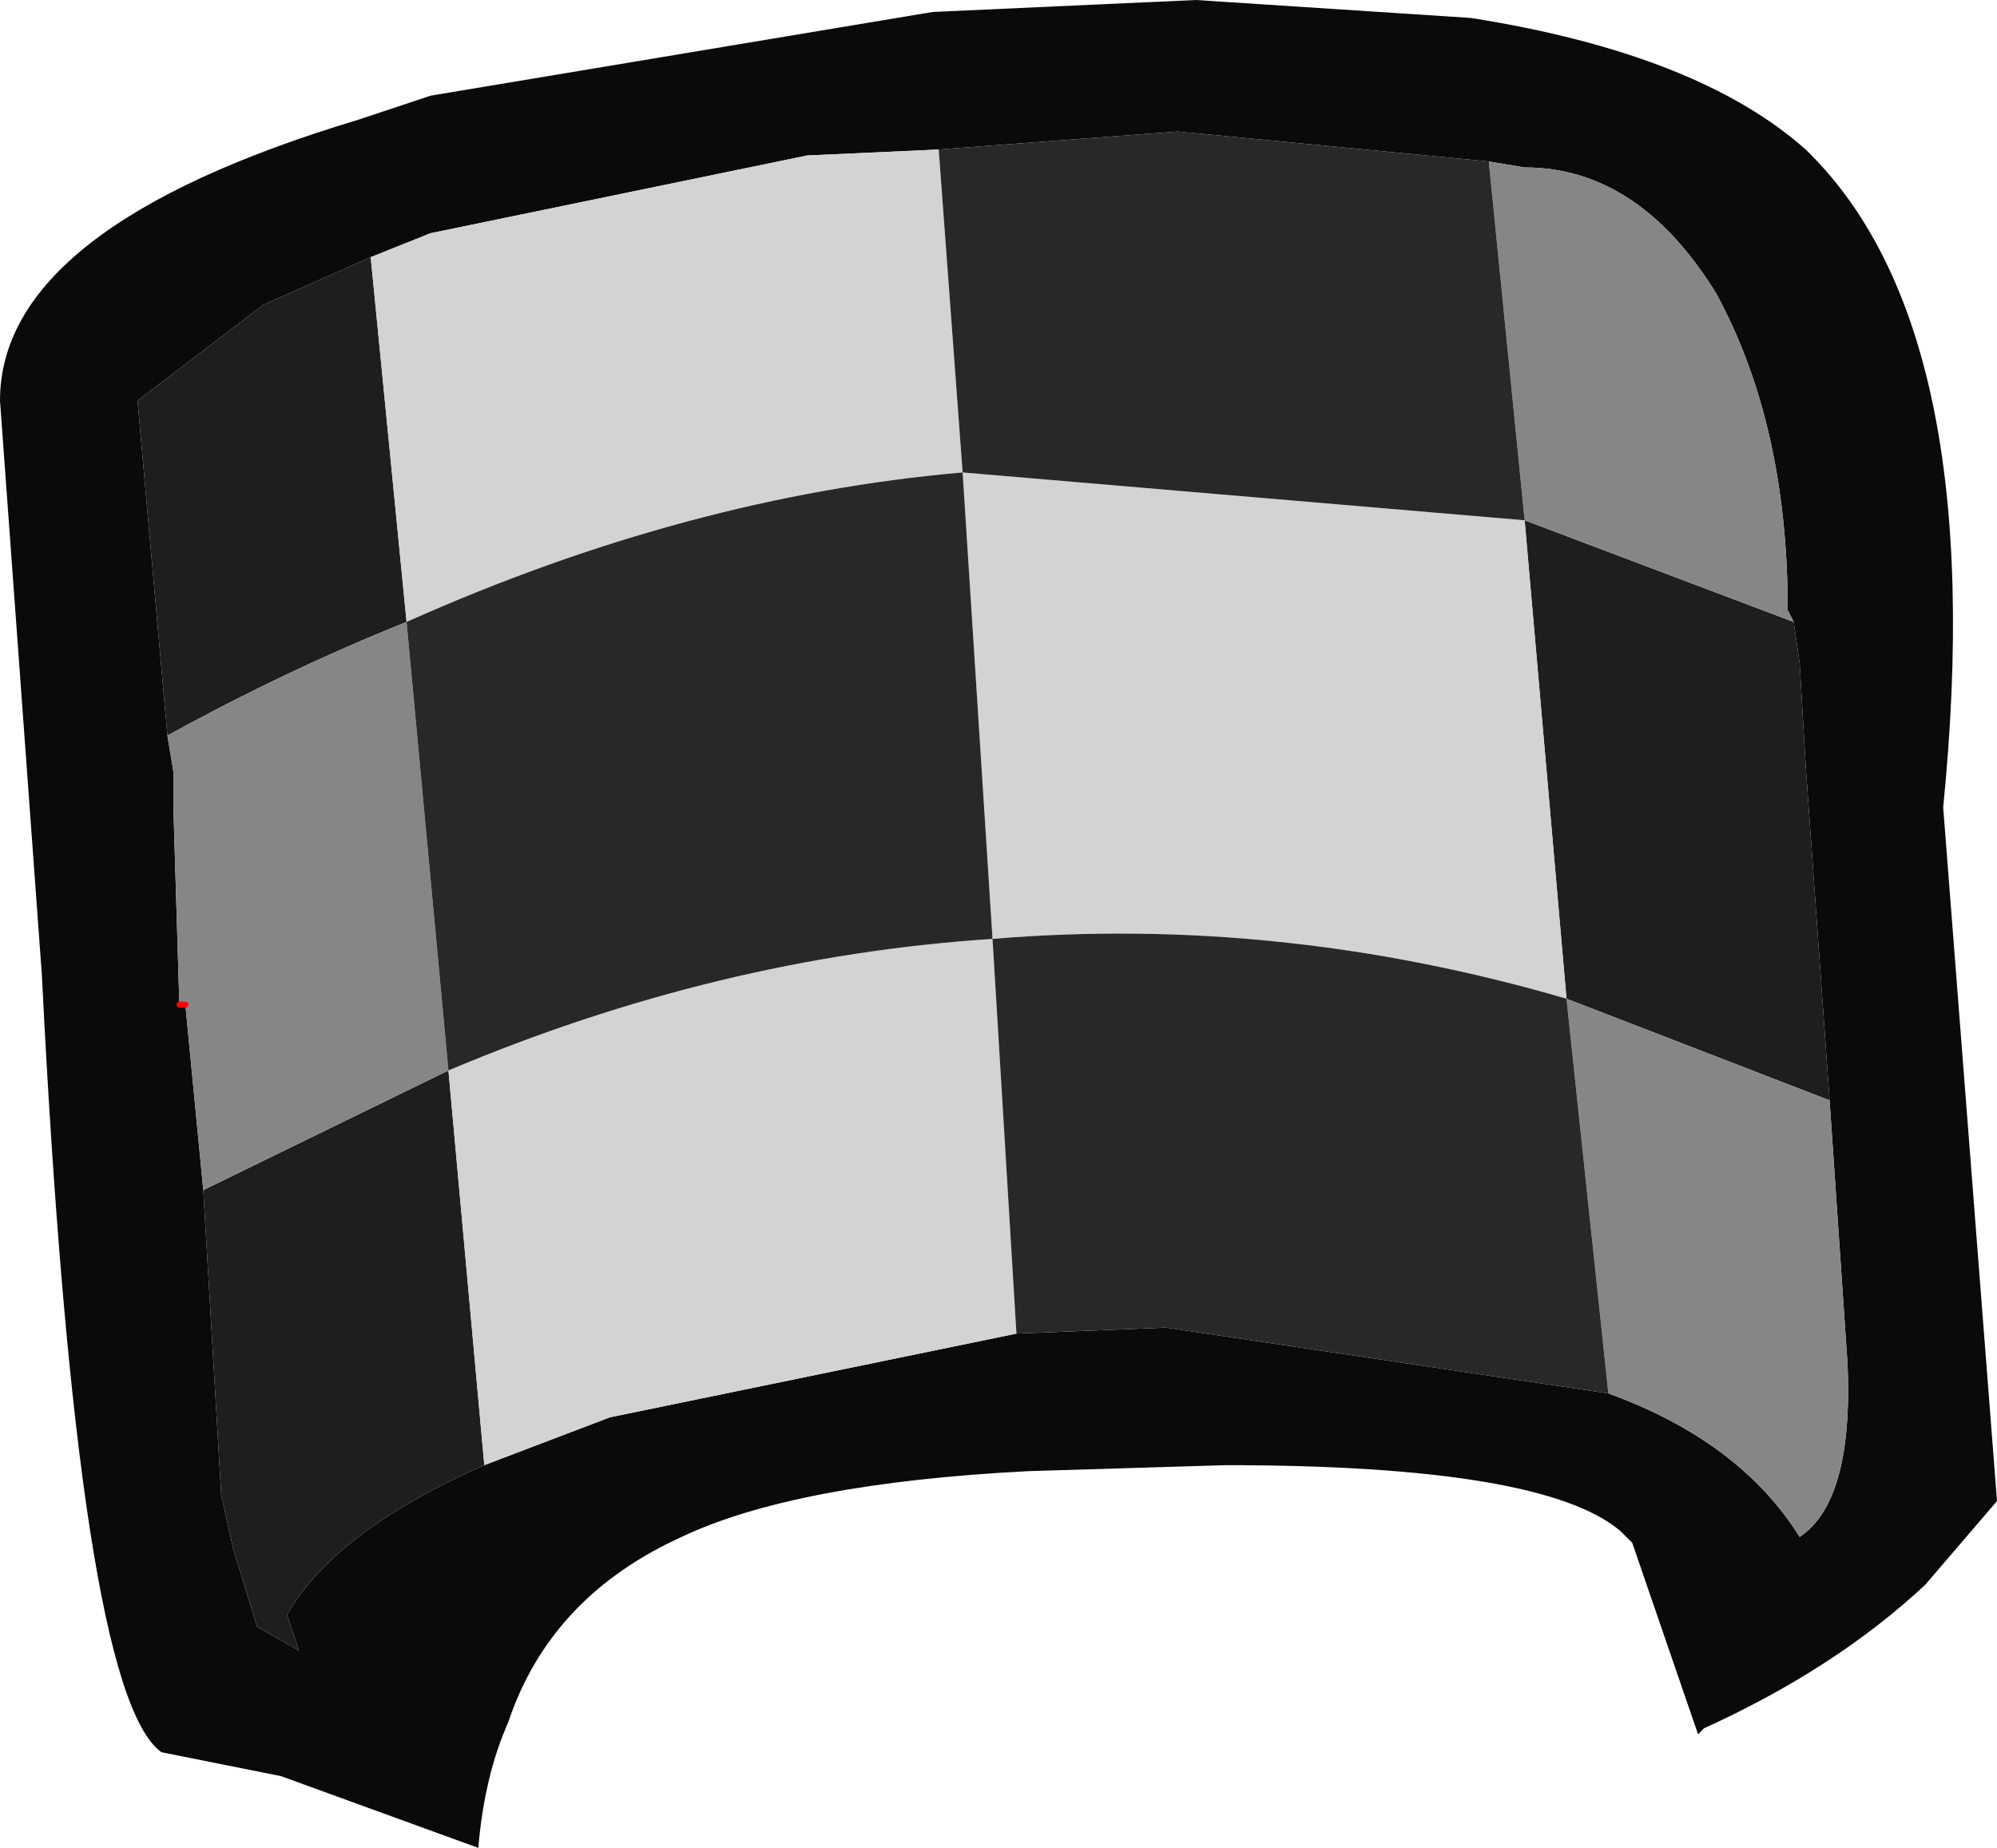 <?xml version="1.0" encoding="UTF-8" standalone="no"?>
<svg xmlns:ffdec="https://www.free-decompiler.com/flash" xmlns:xlink="http://www.w3.org/1999/xlink" ffdec:objectType="shape" height="15.45px" width="16.7px" xmlns="http://www.w3.org/2000/svg">
  <g transform="matrix(1.0, 0.0, 0.0, 1.0, 3.1, -45.0)">
    <path d="M4.75 46.25 L3.65 46.3 0.5 46.95 0.0 47.15 -0.9 47.55 -1.95 48.35 -1.7 51.15 -1.65 51.45 -1.65 51.75 -1.6 53.4 -1.55 53.4 -1.4 54.95 -1.25 57.5 -1.15 57.95 -0.95 58.6 -0.6 58.8 -0.7 58.5 Q-0.3 57.8 0.95 57.25 L2.0 56.85 5.4 56.15 6.65 56.1 10.35 56.65 Q11.45 57.05 11.95 57.85 12.4 57.55 12.35 56.4 L12.2 54.2 12.0 51.4 11.95 50.55 11.9 50.2 11.85 50.1 Q11.85 48.55 11.25 47.45 10.6 46.4 9.65 46.4 L9.35 46.35 6.75 46.1 4.75 46.25 M13.15 51.75 L13.6 57.55 13.0 58.25 Q12.25 58.95 11.15 59.45 L11.1 59.5 10.55 57.9 10.45 57.8 Q9.8 57.25 7.15 57.25 L5.5 57.3 Q3.55 57.4 2.6 57.85 1.5 58.35 1.15 59.4 0.95 59.85 0.9 60.45 L-0.75 59.85 -1.75 59.65 Q-2.45 59.15 -2.75 53.15 L-3.1 48.35 Q-3.1 46.9 -0.1 46.0 L0.5 45.8 4.7 45.1 6.9 45.0 9.2 45.15 Q11.1 45.45 12.0 46.25 13.55 47.75 13.15 51.75" fill="#0a0a0a" fill-rule="evenodd" stroke="none"/>
    <path d="M0.0 47.15 L0.3 50.2 Q-0.7 50.6 -1.7 51.15 L-1.95 48.35 -0.9 47.55 0.0 47.15 M11.9 50.2 L11.95 50.55 12.0 51.4 12.2 54.2 10.0 53.35 9.65 49.35 11.9 50.2 M0.95 57.25 Q-0.3 57.8 -0.7 58.5 L-0.6 58.8 -0.95 58.6 -1.15 57.95 -1.25 57.5 -1.4 54.95 0.65 53.95 0.95 57.25" fill="#1e1e1e" fill-rule="evenodd" stroke="none"/>
    <path d="M0.0 47.15 L0.5 46.95 3.65 46.3 4.75 46.25 4.95 48.95 Q2.65 49.15 0.3 50.2 L0.0 47.15 M5.4 56.15 L2.0 56.85 0.95 57.25 0.65 53.95 Q2.9 53.0 5.2 52.85 L5.4 56.15 M4.95 48.95 L9.65 49.35 10.0 53.35 Q7.6 52.65 5.2 52.85 L4.95 48.95" fill="#d3d3d3" fill-rule="evenodd" stroke="none"/>
    <path d="M9.35 46.35 L9.65 46.4 Q10.6 46.4 11.25 47.45 11.85 48.55 11.85 50.1 L11.9 50.2 9.65 49.35 9.35 46.35 M12.2 54.2 L12.35 56.4 Q12.4 57.55 11.95 57.85 11.45 57.05 10.35 56.65 L10.0 53.35 12.2 54.2 M-1.4 54.95 L-1.55 53.4 -1.6 53.4 -1.65 51.75 -1.65 51.45 -1.7 51.15 Q-0.7 50.6 0.3 50.2 L0.65 53.95 -1.4 54.95" fill="#868686" fill-rule="evenodd" stroke="none"/>
    <path d="M0.3 50.2 Q2.65 49.15 4.95 48.95 L4.75 46.25 6.75 46.1 9.35 46.35 9.65 49.35 4.95 48.95 5.2 52.85 Q7.6 52.65 10.0 53.35 L10.35 56.65 6.65 56.1 5.4 56.15 5.2 52.85 Q2.9 53.0 0.65 53.95 L0.3 50.2" fill="#282828" fill-rule="evenodd" stroke="none"/>
    <path d="M-1.55 53.4 L-1.6 53.4" fill="none" stroke="#ff0000" stroke-linecap="round" stroke-linejoin="round" stroke-width="0.05"/>
  </g>
</svg>
